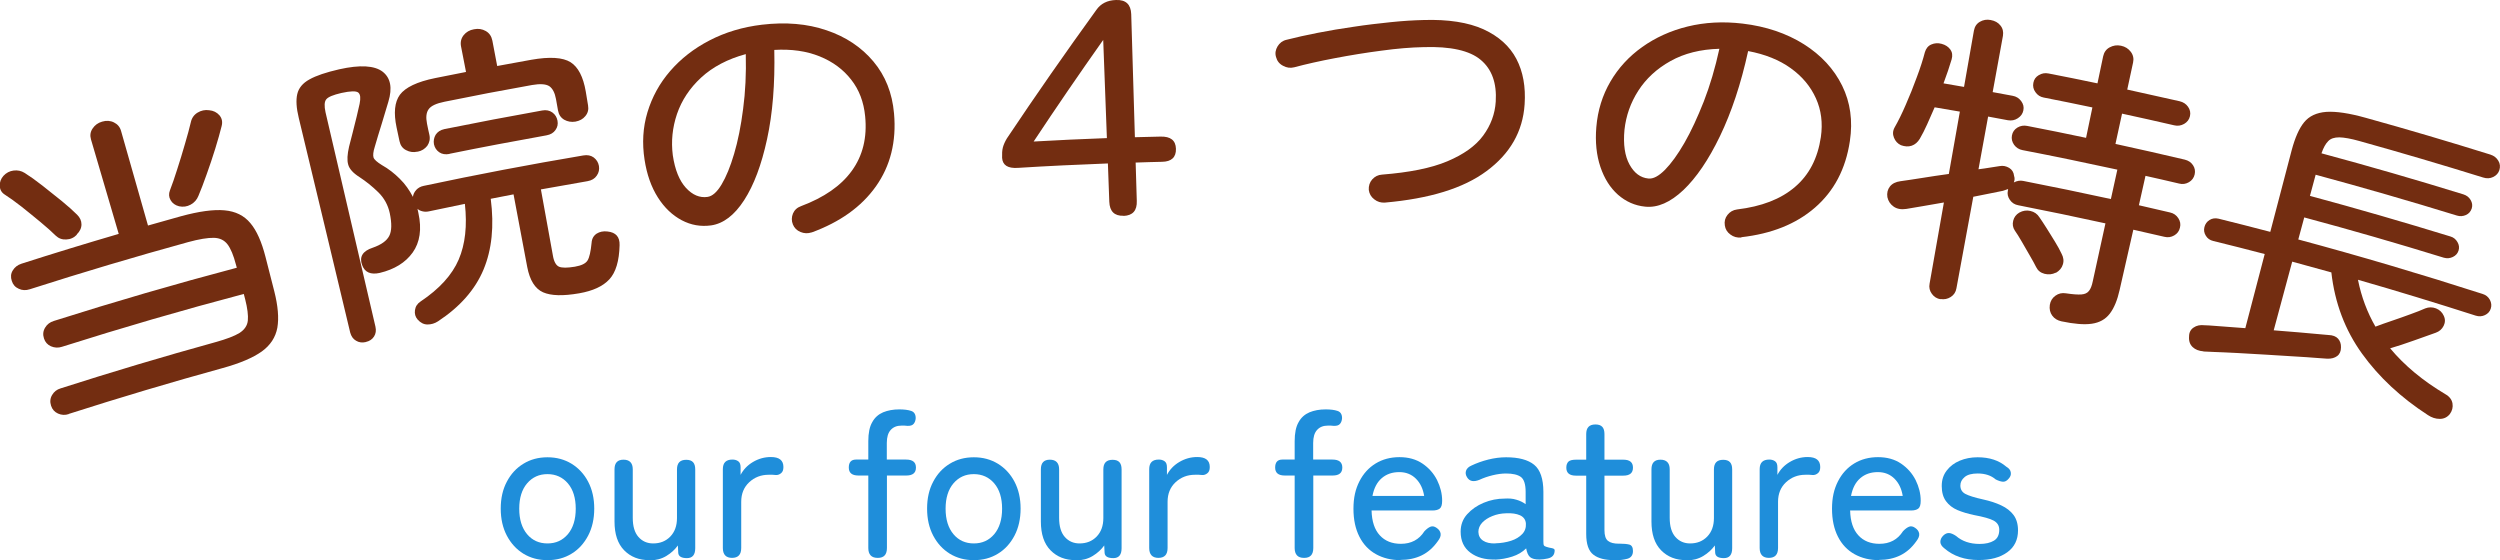 <?xml version="1.0" encoding="UTF-8"?>
<svg id="_レイヤー_2" data-name="レイヤー 2" xmlns="http://www.w3.org/2000/svg" viewBox="0 0 197.31 44.21">
  <defs>
    <style>
      .cls-1 {
        fill: #732d11;
      }

      .cls-1, .cls-2 {
        stroke-width: 0px;
      }

      .cls-2 {
        fill: #1f8eda;
      }
    </style>
  </defs>
  <g id="_レイヤー_1-2" data-name="レイヤー 1">
    <g>
      <g>
        <path class="cls-1" d="m5.43,32.68c-.3.1-.58.08-.85-.04-.27-.12-.46-.33-.55-.62-.1-.3-.07-.59.08-.84.15-.26.37-.44.68-.53,4.06-1.3,8.14-2.52,12.23-3.65.86-.24,1.49-.48,1.88-.72.39-.25.62-.58.66-.98.04-.41-.03-.97-.21-1.68-.04-.14-.07-.28-.11-.42-4.81,1.27-9.59,2.66-14.35,4.17-.3.1-.59.08-.87-.04-.27-.12-.46-.33-.55-.62-.1-.3-.07-.59.09-.85.15-.26.39-.44.69-.53,4.79-1.52,9.6-2.92,14.44-4.2-.02-.08-.05-.17-.07-.25-.19-.73-.41-1.26-.66-1.59-.25-.33-.61-.51-1.08-.52-.48-.01-1.16.1-2.04.34-4.18,1.15-8.34,2.39-12.49,3.72-.31.1-.6.09-.87-.04-.28-.12-.46-.33-.55-.62-.1-.3-.08-.58.08-.83.15-.25.38-.43.69-.53,2.55-.82,5.11-1.6,7.67-2.35-.73-2.49-1.46-4.97-2.19-7.46-.09-.31-.05-.6.13-.86.18-.27.43-.45.75-.54.33-.1.65-.08.93.06.28.14.47.35.56.66.71,2.49,1.42,4.99,2.13,7.48.86-.25,1.72-.49,2.59-.73,1.43-.39,2.58-.55,3.45-.47s1.54.41,2.04,1.01c.5.59.89,1.48,1.19,2.65.23.91.47,1.83.7,2.74.29,1.15.37,2.1.24,2.86-.14.76-.55,1.39-1.23,1.88-.69.49-1.71.93-3.09,1.31-4.07,1.12-8.12,2.33-12.15,3.62Zm.64-14.16c-.23.24-.51.37-.84.38-.32.02-.6-.08-.83-.3-.31-.31-.71-.66-1.2-1.07-.49-.41-.99-.81-1.5-1.22-.51-.4-.96-.72-1.35-.97-.24-.16-.36-.39-.37-.68-.01-.29.09-.55.29-.78.22-.24.49-.38.8-.42.32-.04.61.02.88.19.41.26.88.59,1.4,1,.52.41,1.04.82,1.53,1.22.5.41.9.77,1.21,1.08.22.22.34.47.34.76,0,.29-.13.56-.38.8Zm8.06-2.24c-.31-.08-.53-.24-.67-.49-.14-.24-.15-.5-.05-.76.18-.46.37-1.02.58-1.68.21-.66.42-1.32.61-2,.2-.67.35-1.24.46-1.7.07-.33.25-.59.53-.76.28-.17.59-.24.92-.19.33.03.6.16.81.4.2.24.26.52.17.86-.12.49-.29,1.08-.5,1.77-.21.68-.44,1.36-.68,2.03-.24.67-.45,1.24-.65,1.7-.12.3-.32.53-.61.69-.29.16-.6.2-.92.13Z"/>
        <path class="cls-1" d="m28.85,27c-.27.06-.52.03-.75-.11-.23-.13-.38-.35-.46-.64-1.35-5.65-2.7-11.3-4.06-16.94-.19-.78-.23-1.4-.12-1.88.11-.48.43-.87.96-1.16.53-.3,1.31-.56,2.35-.8,1.65-.37,2.79-.3,3.43.19.63.49.78,1.28.45,2.37-.15.52-.33,1.1-.52,1.73-.2.63-.38,1.24-.55,1.82-.13.4-.15.69-.1.85.05.16.27.36.66.6.52.29.99.66,1.41,1.08.43.42.76.9,1.04,1.43.02-.2.11-.38.26-.55.15-.16.34-.27.59-.32,4.18-.89,8.38-1.69,12.59-2.4.33-.06.61,0,.83.16.22.17.36.39.41.67.04.27,0,.52-.17.76-.16.24-.4.38-.73.44-1.23.21-2.46.43-3.68.65.32,1.75.64,3.49.95,5.24.08.47.25.76.48.86.23.1.65.1,1.25,0,.52-.09.85-.25,1-.49.15-.24.25-.7.32-1.39.02-.33.16-.57.4-.73.24-.15.53-.21.85-.17.67.07.98.43.96,1.08-.03,1.25-.3,2.15-.81,2.7-.51.55-1.3.91-2.38,1.1-1.27.22-2.21.2-2.85-.08-.63-.28-1.05-.95-1.25-2-.36-1.91-.72-3.82-1.08-5.73-.6.11-1.2.23-1.8.35.28,2.15.09,4.01-.57,5.59-.66,1.58-1.86,2.94-3.59,4.08-.26.17-.54.25-.83.25-.29,0-.55-.13-.78-.39-.18-.21-.25-.45-.21-.74.04-.29.19-.52.45-.69,1.48-.99,2.48-2.09,3-3.3.52-1.21.68-2.68.49-4.4-.94.19-1.89.39-2.83.59-.18.04-.35.04-.51,0-.17-.04-.3-.1-.4-.2.02.11.05.22.07.33.28,1.28.12,2.32-.45,3.12-.57.8-1.44,1.33-2.6,1.61-.71.16-1.18-.04-1.39-.62-.24-.65.04-1.11.84-1.37.66-.23,1.1-.54,1.3-.93.2-.39.21-.99.04-1.8-.14-.64-.44-1.19-.91-1.65-.47-.46-.97-.86-1.49-1.2-.49-.31-.79-.64-.88-.98-.1-.34-.07-.81.07-1.42.07-.3.17-.66.28-1.09.11-.43.22-.85.32-1.28.1-.42.18-.76.23-1,.09-.45.07-.74-.1-.89-.17-.14-.61-.13-1.34.03-.64.15-1.04.31-1.19.5-.15.18-.17.52-.06,1.02,1.31,5.64,2.62,11.28,3.94,16.92.07.3.03.56-.11.78-.14.22-.36.37-.64.43Zm4.09-15.03c-.32.07-.61.03-.89-.12-.28-.14-.45-.38-.52-.71-.08-.36-.16-.72-.23-1.08-.24-1.14-.16-2,.26-2.58.43-.58,1.36-1.03,2.8-1.32.8-.16,1.61-.32,2.42-.48-.13-.67-.26-1.33-.39-2-.07-.35,0-.64.2-.9.2-.25.47-.41.82-.47.34-.07.65-.02.93.14.28.16.45.41.52.76.12.67.25,1.34.38,2,.89-.17,1.79-.33,2.68-.49,1.47-.26,2.5-.19,3.11.19.6.38,1,1.15,1.2,2.31.06.36.12.73.18,1.09.06.33-.01.61-.21.85-.19.24-.46.38-.79.44-.32.05-.61,0-.88-.15-.27-.16-.43-.4-.49-.73-.05-.3-.1-.6-.16-.9-.09-.5-.27-.84-.53-1.02-.27-.17-.72-.2-1.36-.09-2.31.41-4.61.85-6.91,1.32-.64.13-1.06.32-1.25.59-.19.26-.23.64-.13,1.14.06.3.12.6.19.89.07.33,0,.61-.17.86-.19.24-.44.4-.75.46Zm2.54.18c-.32.06-.59.02-.81-.13-.22-.15-.36-.36-.42-.63-.05-.27,0-.52.13-.75.15-.23.37-.38.69-.45,2.57-.52,5.15-1.01,7.72-1.47.31-.06.59,0,.81.16.22.16.35.38.4.65.05.27,0,.51-.16.73-.15.22-.38.36-.7.42-2.56.46-5.12.94-7.67,1.46Z"/>
        <path class="cls-1" d="m64.06,18.34c-.3.1-.59.09-.88-.03-.29-.12-.49-.32-.6-.59-.12-.29-.11-.58,0-.86.12-.28.33-.48.64-.59,1.81-.68,3.15-1.6,4.01-2.79.86-1.19,1.22-2.62,1.05-4.31-.11-1.12-.47-2.08-1.1-2.88-.62-.8-1.45-1.42-2.49-1.84-1.04-.42-2.23-.59-3.58-.51.06,2.67-.13,5.02-.57,7.04-.44,2.03-1.04,3.63-1.81,4.82-.77,1.19-1.64,1.85-2.61,1.99-.82.11-1.58-.02-2.32-.41-.73-.39-1.36-.98-1.88-1.8-.52-.82-.87-1.81-1.05-2.98-.2-1.3-.13-2.55.23-3.74.36-1.19.95-2.28,1.79-3.25.84-.97,1.87-1.78,3.11-2.42,1.23-.64,2.62-1.06,4.14-1.24,1.87-.22,3.57-.08,5.09.44,1.52.51,2.76,1.34,3.7,2.46.95,1.13,1.49,2.5,1.63,4.1.2,2.23-.29,4.15-1.43,5.76-1.15,1.62-2.84,2.82-5.08,3.64Zm-8.22-2.8c.38-.05.75-.38,1.11-.98.36-.6.69-1.4.99-2.42.3-1.01.54-2.2.71-3.54.18-1.35.25-2.79.21-4.33-1.43.39-2.61,1.01-3.52,1.85-.91.84-1.54,1.8-1.91,2.88-.36,1.07-.47,2.15-.33,3.25.17,1.16.52,2.01,1.04,2.58.52.56,1.08.8,1.71.71Z"/>
        <path class="cls-1" d="m88.67,17.03c-.72.02-1.09-.35-1.12-1.11-.04-1.01-.08-2.01-.11-3.02-2.37.09-4.74.2-7.11.35-.79.05-1.2-.21-1.24-.79-.01-.32,0-.59.06-.82.06-.23.17-.47.32-.72,2.27-3.4,4.63-6.78,7.06-10.14.34-.49.86-.76,1.55-.78.78-.03,1.17.35,1.2,1.11.1,3.24.2,6.48.29,9.72.67-.02,1.35-.04,2.02-.05.8-.02,1.2.3,1.22.96.02.67-.35,1.02-1.1,1.03-.69.02-1.39.03-2.08.06.03,1.01.06,2.02.09,3.02.03.77-.32,1.16-1.04,1.19Zm-7.09-5.86c1.93-.11,3.85-.2,5.78-.27-.1-2.58-.19-5.16-.29-7.75-1.88,2.66-3.71,5.33-5.49,8.02Z"/>
        <path class="cls-1" d="m109.3,15.99c-.31.02-.59-.06-.84-.26-.25-.19-.39-.44-.43-.74-.02-.32.07-.6.27-.83.21-.23.46-.36.78-.38,2.15-.17,3.87-.51,5.15-1.05,1.28-.54,2.23-1.21,2.83-2.03.6-.82.93-1.71.99-2.68.09-1.45-.3-2.55-1.18-3.29-.87-.74-2.39-1.08-4.52-1.01-.99.02-2.1.11-3.33.28-1.23.16-2.45.36-3.66.59-1.21.23-2.28.47-3.21.72-.31.08-.6.04-.89-.12-.29-.15-.47-.38-.55-.69-.09-.29-.04-.57.12-.84.16-.27.4-.45.71-.52.73-.19,1.56-.37,2.47-.55.92-.18,1.86-.34,2.85-.48.98-.15,1.95-.26,2.9-.36.95-.1,1.81-.15,2.6-.17,1.94-.06,3.52.19,4.72.73,1.2.55,2.07,1.33,2.6,2.34.53,1.01.74,2.21.65,3.58-.14,2.16-1.16,3.91-3,5.27-1.84,1.37-4.52,2.18-8.03,2.49Z"/>
        <path class="cls-1" d="m137.42,18.75c-.32.02-.6-.05-.85-.24-.25-.18-.4-.42-.44-.72-.05-.31.02-.59.21-.83.19-.24.44-.39.76-.43,1.92-.23,3.44-.81,4.56-1.77,1.12-.95,1.8-2.26,2.05-3.94.16-1.11.03-2.13-.39-3.06-.42-.93-1.07-1.72-1.99-2.38-.9-.65-2.03-1.1-3.36-1.35-.57,2.61-1.32,4.84-2.22,6.71-.9,1.87-1.87,3.29-2.89,4.26-1.03.97-2.03,1.41-3.01,1.31-.82-.08-1.53-.4-2.15-.94-.62-.55-1.08-1.28-1.39-2.2-.31-.92-.42-1.97-.32-3.15.11-1.31.48-2.5,1.11-3.58.63-1.08,1.47-1.99,2.51-2.73,1.04-.74,2.24-1.29,3.59-1.62,1.35-.33,2.79-.41,4.32-.23,1.87.22,3.48.77,4.85,1.63,1.36.86,2.37,1.95,3.02,3.27.65,1.32.85,2.78.61,4.37-.33,2.22-1.26,3.96-2.76,5.26-1.5,1.3-3.43,2.06-5.8,2.33Zm-7.32-4.66c.38.04.81-.19,1.31-.69.49-.5,1-1.2,1.53-2.12.53-.92,1.03-2.01,1.53-3.27.49-1.26.9-2.65,1.23-4.16-1.49.04-2.77.36-3.86.97-1.08.6-1.93,1.39-2.54,2.34-.61.95-.97,1.98-1.09,3.08-.11,1.16.03,2.08.4,2.75.37.67.86,1.04,1.49,1.1Z"/>
        <path class="cls-1" d="m153.16,23.62c-.29-.05-.52-.19-.69-.43-.17-.23-.24-.5-.18-.8.38-2.14.75-4.27,1.13-6.41-.59.11-1.15.2-1.67.29-.52.09-.96.16-1.3.22-.4.06-.73,0-.99-.18-.26-.18-.43-.43-.5-.75-.05-.33.02-.61.2-.84.18-.23.46-.37.84-.42.49-.07,1.06-.15,1.73-.26.67-.11,1.36-.21,2.08-.31.29-1.64.58-3.28.87-4.92-.66-.12-1.33-.23-1.99-.34-.2.47-.4.92-.59,1.34-.19.42-.38.8-.58,1.14-.17.28-.38.46-.64.55-.26.09-.55.07-.85-.04-.26-.12-.44-.32-.55-.59-.11-.27-.1-.54.05-.81.28-.49.58-1.09.88-1.79.31-.7.6-1.43.87-2.17.28-.74.49-1.4.64-1.98.09-.29.25-.5.51-.61.26-.11.52-.13.81-.05.3.08.53.23.69.45.15.21.19.47.1.78-.17.57-.38,1.2-.64,1.89.54.09,1.08.19,1.62.28.26-1.48.52-2.96.78-4.44.06-.32.21-.55.47-.7.26-.15.54-.2.85-.14.33.06.59.2.77.43.19.23.25.5.2.82-.27,1.48-.54,2.96-.81,4.44.52.1,1.05.19,1.57.29.29.05.51.19.68.42.17.23.23.47.17.74-.05.25-.19.45-.43.61-.24.16-.5.21-.79.16-.52-.1-1.04-.19-1.56-.29-.25,1.39-.51,2.77-.76,4.16.31-.04.61-.08.9-.13.29-.04.54-.09.77-.12.27-.05.51,0,.75.14.23.14.36.35.39.64.06.17.05.34-.02.51.25-.13.5-.17.74-.12,2.31.45,4.62.93,6.92,1.43.17-.77.34-1.55.51-2.32-2.49-.54-4.98-1.06-7.48-1.54-.28-.05-.51-.2-.67-.42-.16-.23-.22-.47-.17-.74.05-.27.19-.47.43-.62.23-.14.5-.19.78-.13,1.55.3,3.1.61,4.64.94l.5-2.4c-1.28-.27-2.56-.53-3.84-.78-.27-.05-.49-.19-.65-.42-.17-.23-.22-.47-.17-.74.05-.27.19-.47.43-.61.24-.14.49-.19.77-.13,1.29.25,2.58.51,3.86.78.15-.71.3-1.42.45-2.14.07-.31.23-.55.51-.7.28-.15.57-.2.9-.13.33.07.58.23.77.48.19.25.25.54.18.85-.15.71-.31,1.42-.46,2.13,1.38.3,2.76.61,4.13.92.29.07.51.21.67.44.16.23.21.47.15.74-.06.27-.22.47-.46.61-.25.14-.51.18-.79.11-1.37-.32-2.74-.62-4.11-.92-.17.8-.35,1.6-.52,2.39,1.83.4,3.65.81,5.47,1.24.28.07.5.21.65.44.15.22.19.47.13.73-.06.26-.21.47-.45.61-.24.14-.5.18-.77.11-.88-.21-1.77-.41-2.66-.61-.17.77-.35,1.54-.52,2.32.82.19,1.64.38,2.46.57.28.06.5.22.65.45.15.23.2.48.13.75-.06.27-.21.47-.45.61-.24.14-.5.18-.78.11-.81-.19-1.63-.38-2.45-.56-.36,1.58-.72,3.17-1.08,4.75-.18.81-.44,1.44-.78,1.88-.34.44-.8.7-1.41.79-.61.09-1.41.02-2.41-.19-.3-.07-.55-.21-.72-.45-.17-.23-.24-.52-.19-.85.05-.3.19-.54.44-.72.25-.18.52-.24.83-.19.53.08.94.11,1.22.09.27-.02.47-.11.6-.28.13-.16.23-.41.3-.76.33-1.52.67-3.05,1-4.57-2.29-.5-4.58-.98-6.88-1.43-.28-.05-.5-.19-.66-.42-.16-.23-.22-.47-.16-.74,0-.04.01-.08.02-.12-.11.04-.25.09-.41.14-.28.06-.63.13-1.04.21-.41.08-.84.16-1.3.26-.44,2.41-.88,4.82-1.33,7.22-.05.3-.2.53-.45.69-.25.16-.52.21-.82.16Zm9.09-2.1c-.28.14-.57.17-.89.09-.31-.08-.53-.26-.66-.53-.12-.24-.28-.54-.5-.91-.22-.37-.43-.74-.64-1.11-.22-.37-.39-.66-.54-.86-.16-.24-.2-.5-.13-.78.07-.28.23-.49.48-.64.29-.16.58-.2.88-.13.3.07.54.23.71.5.15.21.33.49.56.85.22.36.45.71.67,1.08.22.36.39.67.51.93.16.29.2.58.11.86-.08.28-.27.5-.56.67Z"/>
        <path class="cls-1" d="m173.91,27.73c-.37-.03-.65-.14-.86-.34-.21-.2-.31-.48-.28-.84,0-.31.13-.55.36-.7.23-.16.52-.22.85-.18.13,0,.5.02,1.1.07.6.05,1.31.1,2.13.16.51-1.95,1.02-3.9,1.53-5.85-1.35-.35-2.7-.7-4.06-1.03-.26-.06-.46-.2-.59-.42-.13-.21-.17-.44-.11-.67.06-.25.2-.44.41-.57.21-.13.45-.16.71-.1,1.36.34,2.72.68,4.08,1.04.56-2.15,1.13-4.3,1.69-6.45.26-.97.58-1.71.98-2.2.4-.49.98-.76,1.75-.82.77-.05,1.8.1,3.12.47,3.29.91,6.56,1.88,9.83,2.9.28.09.49.25.63.49.14.23.16.48.08.74-.08.24-.24.42-.49.54-.25.12-.51.13-.79.04-3.25-1.01-6.5-1.97-9.77-2.88-.67-.19-1.2-.28-1.58-.29-.39,0-.68.09-.88.3-.2.2-.38.52-.53.96,3.75,1.01,7.48,2.09,11.2,3.24.25.08.44.22.57.44.13.22.16.44.09.67-.08.24-.23.42-.46.52-.23.1-.47.12-.72.04-3.7-1.14-7.41-2.21-11.14-3.22-.15.56-.3,1.11-.45,1.67,3.71,1,7.4,2.07,11.08,3.2.25.07.43.22.56.44.13.22.16.44.09.67-.07.23-.22.4-.45.51-.23.11-.46.13-.71.06-3.66-1.13-7.33-2.19-11.02-3.18-.16.58-.31,1.16-.47,1.74,4.88,1.31,9.73,2.75,14.55,4.3.26.08.45.24.57.46.12.23.15.46.07.7-.07.23-.23.4-.46.51s-.48.12-.73.04c-3.09-.99-6.18-1.94-9.29-2.83.27,1.36.74,2.59,1.38,3.7.37-.14.81-.3,1.32-.47.51-.17,1-.35,1.47-.52.47-.17.85-.32,1.14-.45.28-.11.57-.11.85,0,.28.11.49.31.61.58.13.27.12.54-.01.8-.13.26-.34.44-.62.54-.48.17-1.06.37-1.74.62-.68.24-1.3.45-1.86.61,1.13,1.36,2.58,2.56,4.34,3.61.34.19.53.44.58.74.05.3-.02.58-.21.84-.2.25-.47.38-.79.38-.33,0-.64-.1-.94-.3-2.13-1.38-3.86-2.99-5.2-4.85-1.34-1.86-2.15-4-2.42-6.41-1.03-.29-2.06-.57-3.09-.85-.49,1.81-.97,3.62-1.46,5.42.7.06,1.36.11,1.97.16.61.05,1.13.1,1.56.14.43.04.69.06.79.07.34.01.6.11.76.29.16.18.24.41.23.69,0,.3-.1.53-.3.68-.2.15-.46.22-.78.21-.09,0-.37-.03-.84-.06-.47-.04-1.07-.08-1.77-.12-.71-.04-1.46-.09-2.25-.14-.79-.05-1.54-.09-2.26-.13-.71-.04-1.31-.06-1.79-.08-.48-.02-.78-.03-.88-.04Z"/>
      </g>
      <g>
        <path class="cls-2" d="m43.21,44.21c-.71,0-1.34-.17-1.9-.51-.55-.34-.99-.82-1.31-1.43-.32-.61-.48-1.32-.48-2.13s.16-1.52.48-2.12c.32-.61.75-1.08,1.31-1.42.55-.34,1.19-.51,1.9-.51s1.34.17,1.9.51c.55.34.99.81,1.31,1.42.32.61.48,1.32.48,2.12s-.16,1.52-.48,2.13c-.32.61-.75,1.09-1.31,1.43-.55.34-1.19.51-1.9.51Zm0-1.32c.66,0,1.19-.24,1.61-.73.41-.49.62-1.16.62-2.01s-.21-1.52-.62-2c-.41-.48-.95-.73-1.61-.73s-1.19.24-1.61.73c-.41.48-.62,1.15-.62,2s.21,1.52.62,2.01c.41.49.95.73,1.61.73Z"/>
        <path class="cls-2" d="m51.25,44.21c-.82,0-1.48-.26-1.99-.78-.51-.52-.76-1.28-.76-2.27v-4.12c0-.51.24-.76.71-.76s.73.25.73.76v3.83c0,.67.15,1.17.45,1.51.3.34.69.51,1.16.51.55,0,1-.18,1.35-.54.35-.36.53-.85.53-1.46v-3.84c0-.51.24-.76.73-.76s.71.25.71.76v6.22c0,.52-.22.78-.65.78s-.66-.13-.69-.4l-.03-.6c-.23.32-.53.6-.91.83-.38.23-.83.35-1.33.35Z"/>
        <path class="cls-2" d="m57.78,44.03c-.48,0-.73-.26-.73-.78v-6.22c0-.51.25-.76.76-.76.17,0,.32.04.45.13.13.09.19.25.19.48v.6c.22-.42.54-.76.98-1.02s.91-.39,1.41-.39c.66,0,.99.26.99.79,0,.23-.06.39-.19.49-.12.1-.26.15-.41.14-.08-.01-.16-.02-.26-.02s-.2,0-.31,0c-.6,0-1.11.2-1.53.59-.42.39-.63.91-.63,1.54v3.65c0,.52-.24.78-.73.78Z"/>
        <path class="cls-2" d="m69.26,44.03c-.48,0-.73-.26-.73-.78v-5.72h-.78c-.51,0-.76-.21-.76-.63s.19-.63.57-.63h.97v-1.45c0-.64.1-1.14.31-1.5.2-.37.49-.62.86-.78.37-.15.79-.23,1.28-.23.38,0,.69.04.93.12.24.08.36.27.36.57-.01.18-.06.33-.16.45s-.26.17-.5.16c-.08-.01-.15-.02-.23-.02-.08,0-.16,0-.23,0-.36,0-.64.11-.85.34s-.31.57-.31,1.03v1.31h1.52c.52,0,.78.21.78.63s-.25.63-.76.63h-1.53v5.72c0,.52-.24.78-.71.78Z"/>
        <path class="cls-2" d="m76.86,44.21c-.71,0-1.34-.17-1.9-.51-.55-.34-.99-.82-1.31-1.43-.32-.61-.48-1.32-.48-2.13s.16-1.52.48-2.12c.32-.61.75-1.08,1.31-1.42.55-.34,1.19-.51,1.9-.51s1.34.17,1.9.51c.55.34.99.81,1.31,1.42.32.61.48,1.32.48,2.12s-.16,1.52-.48,2.13c-.32.61-.75,1.09-1.31,1.43-.55.34-1.19.51-1.9.51Zm0-1.32c.66,0,1.19-.24,1.61-.73.41-.49.62-1.16.62-2.01s-.21-1.52-.62-2c-.41-.48-.95-.73-1.61-.73s-1.19.24-1.61.73c-.41.48-.62,1.15-.62,2s.21,1.52.62,2.01c.41.49.95.73,1.61.73Z"/>
        <path class="cls-2" d="m84.9,44.21c-.82,0-1.48-.26-1.99-.78-.51-.52-.76-1.28-.76-2.27v-4.12c0-.51.24-.76.71-.76s.73.25.73.76v3.83c0,.67.15,1.17.45,1.51.3.34.69.51,1.16.51.55,0,1-.18,1.35-.54.35-.36.53-.85.53-1.46v-3.84c0-.51.24-.76.73-.76s.71.25.71.76v6.22c0,.52-.22.78-.65.78s-.66-.13-.69-.4l-.03-.6c-.23.32-.53.6-.91.83-.38.23-.83.35-1.33.35Z"/>
        <path class="cls-2" d="m91.43,44.03c-.48,0-.73-.26-.73-.78v-6.22c0-.51.25-.76.76-.76.17,0,.32.04.45.13.13.09.19.25.19.48v.6c.22-.42.54-.76.98-1.02s.91-.39,1.41-.39c.66,0,.99.26.99.79,0,.23-.06.39-.19.49-.12.1-.26.15-.41.14-.08-.01-.16-.02-.26-.02s-.2,0-.31,0c-.6,0-1.11.2-1.53.59-.42.39-.63.91-.63,1.54v3.65c0,.52-.24.78-.73.78Z"/>
        <path class="cls-2" d="m102.91,44.03c-.48,0-.73-.26-.73-.78v-5.72h-.78c-.51,0-.76-.21-.76-.63s.19-.63.57-.63h.97v-1.45c0-.64.1-1.14.31-1.5.2-.37.49-.62.86-.78.37-.15.79-.23,1.28-.23.38,0,.69.04.93.12.24.08.36.27.36.57-.01.18-.06.33-.16.45s-.26.17-.5.16c-.08-.01-.15-.02-.23-.02-.08,0-.16,0-.23,0-.36,0-.64.11-.85.34s-.31.57-.31,1.03v1.31h1.52c.52,0,.78.21.78.63s-.25.63-.76.63h-1.53v5.72c0,.52-.24.78-.71.78Z"/>
        <path class="cls-2" d="m110.54,44.21c-.73,0-1.38-.16-1.94-.47-.56-.31-1-.77-1.31-1.38-.31-.61-.47-1.34-.47-2.21s.16-1.55.47-2.16c.31-.61.74-1.08,1.28-1.41.54-.33,1.17-.5,1.88-.5s1.32.17,1.82.51c.5.34.88.77,1.15,1.3.26.53.4,1.07.4,1.63,0,.31-.06.52-.19.62-.13.1-.32.15-.57.15h-4.81c.02.86.24,1.52.65,1.96.41.45.97.67,1.66.67.82,0,1.44-.33,1.86-.99.17-.18.33-.3.48-.36.15-.06.31-.03.48.09.18.12.29.27.32.45.03.18-.05.38-.22.6-.36.51-.78.88-1.27,1.12-.49.24-1.05.36-1.67.36Zm-2.21-5.07h4.07c-.09-.56-.3-1.01-.65-1.36-.34-.34-.78-.52-1.31-.52-.56,0-1.02.16-1.39.48-.37.32-.61.78-.73,1.4Z"/>
        <path class="cls-2" d="m118,44.16c-.79.02-1.44-.16-1.95-.54-.51-.38-.77-.93-.77-1.66,0-.53.17-.99.51-1.37s.78-.69,1.31-.91c.53-.22,1.08-.33,1.66-.33.33-.02.64,0,.92.09.28.08.52.2.73.35v-.97c0-.6-.13-1-.38-1.18-.25-.18-.64-.27-1.17-.27-.33,0-.69.05-1.06.14-.37.09-.72.21-1.04.36-.23.09-.42.12-.58.09-.16-.03-.3-.13-.4-.3-.11-.18-.13-.36-.07-.52.06-.17.2-.3.43-.4.4-.19.84-.35,1.32-.47.48-.12.95-.18,1.41-.18.99,0,1.73.2,2.21.59s.73,1.11.73,2.14v3.89c0,.17.01.28.04.33.03.05.09.09.2.12.13.04.27.08.42.1.15.03.23.08.23.17,0,.36-.18.57-.55.65-.24.05-.45.08-.65.08-.34,0-.59-.06-.74-.19-.15-.13-.25-.36-.31-.69-.29.29-.66.51-1.1.65-.44.14-.89.22-1.34.24Zm.02-1.28c.45-.01.86-.08,1.24-.2.37-.12.66-.3.88-.53.22-.23.31-.51.29-.83-.02-.3-.18-.52-.46-.65-.29-.13-.65-.18-1.09-.16-.4.01-.76.08-1.1.22-.33.13-.6.31-.8.52-.2.22-.3.46-.3.73.01.3.13.53.37.69.24.16.56.23.97.22Z"/>
        <path class="cls-2" d="m127.42,44.21c-.73,0-1.29-.14-1.66-.43-.38-.29-.57-.83-.57-1.64v-4.6h-.81c-.51,0-.76-.21-.76-.63,0-.22.06-.37.17-.48.11-.1.31-.15.59-.15h.81v-2.02c0-.51.24-.76.73-.76s.71.25.71.76v2.02h1.49c.51,0,.76.21.76.63s-.25.63-.76.63h-1.49v4.3c0,.42.09.7.28.85.19.15.47.22.85.22h.1c.29,0,.53.02.73.07.19.05.29.22.29.51,0,.32-.15.53-.44.61-.3.08-.63.12-1.01.12Z"/>
        <path class="cls-2" d="m133.09,44.21c-.82,0-1.48-.26-1.99-.78-.51-.52-.76-1.28-.76-2.27v-4.12c0-.51.24-.76.71-.76s.73.25.73.76v3.83c0,.67.15,1.17.45,1.51.3.34.69.51,1.16.51.55,0,1-.18,1.35-.54.35-.36.53-.85.53-1.46v-3.84c0-.51.24-.76.73-.76s.71.25.71.76v6.22c0,.52-.22.78-.65.78s-.66-.13-.69-.4l-.03-.6c-.23.32-.53.6-.91.83-.38.23-.83.35-1.33.35Z"/>
        <path class="cls-2" d="m139.61,44.03c-.48,0-.73-.26-.73-.78v-6.22c0-.51.25-.76.76-.76.17,0,.32.04.45.13.13.09.19.25.19.48v.6c.22-.42.54-.76.98-1.02s.91-.39,1.41-.39c.66,0,.99.26.99.79,0,.23-.06.39-.19.49-.12.1-.26.15-.41.14-.08-.01-.16-.02-.26-.02s-.2,0-.31,0c-.6,0-1.11.2-1.53.59-.42.39-.63.91-.63,1.54v3.65c0,.52-.24.78-.73.78Z"/>
        <path class="cls-2" d="m148.31,44.21c-.73,0-1.38-.16-1.94-.47-.56-.31-1-.77-1.31-1.38-.31-.61-.47-1.34-.47-2.21s.16-1.55.47-2.16c.31-.61.74-1.08,1.28-1.41.54-.33,1.17-.5,1.88-.5s1.32.17,1.82.51c.5.34.88.77,1.15,1.3.26.53.4,1.07.4,1.63,0,.31-.06.52-.19.62-.13.1-.32.15-.57.15h-4.81c.02.86.24,1.52.65,1.96.41.45.97.67,1.66.67.82,0,1.44-.33,1.86-.99.17-.18.33-.3.48-.36.15-.06.31-.03.48.09.18.12.29.27.32.45.03.18-.05.38-.22.6-.36.51-.78.88-1.27,1.12-.49.24-1.05.36-1.67.36Zm-2.21-5.07h4.07c-.09-.56-.3-1.01-.65-1.36-.34-.34-.78-.52-1.31-.52-.56,0-1.02.16-1.39.48-.37.32-.61.78-.73,1.4Z"/>
        <path class="cls-2" d="m156.17,44.2c-1.1,0-2-.31-2.71-.92-.2-.15-.31-.32-.32-.5,0-.18.07-.35.22-.5.15-.15.31-.22.47-.21.16.01.34.09.55.23.48.42,1.1.63,1.86.63.47,0,.85-.09,1.13-.26.28-.17.42-.46.42-.86,0-.32-.15-.56-.44-.72-.29-.16-.81-.3-1.55-.44-.48-.1-.92-.23-1.3-.39-.38-.16-.69-.4-.91-.7-.23-.31-.34-.71-.34-1.2s.13-.88.39-1.22c.26-.34.6-.6,1.03-.78.43-.18.9-.27,1.41-.27.94,0,1.69.25,2.26.74.22.13.34.28.36.46.03.18-.03.34-.17.49-.14.17-.29.25-.45.24-.16-.01-.35-.07-.57-.18-.36-.31-.83-.47-1.42-.47-.46,0-.81.09-1.03.28-.23.19-.34.41-.34.67,0,.3.13.52.39.66.26.14.73.29,1.41.44.54.12,1.01.27,1.43.47.41.19.74.45.97.76.23.31.35.72.35,1.21,0,.74-.28,1.32-.85,1.73s-1.31.61-2.24.61Z"/>
      </g>
    </g>
  </g>
</svg>